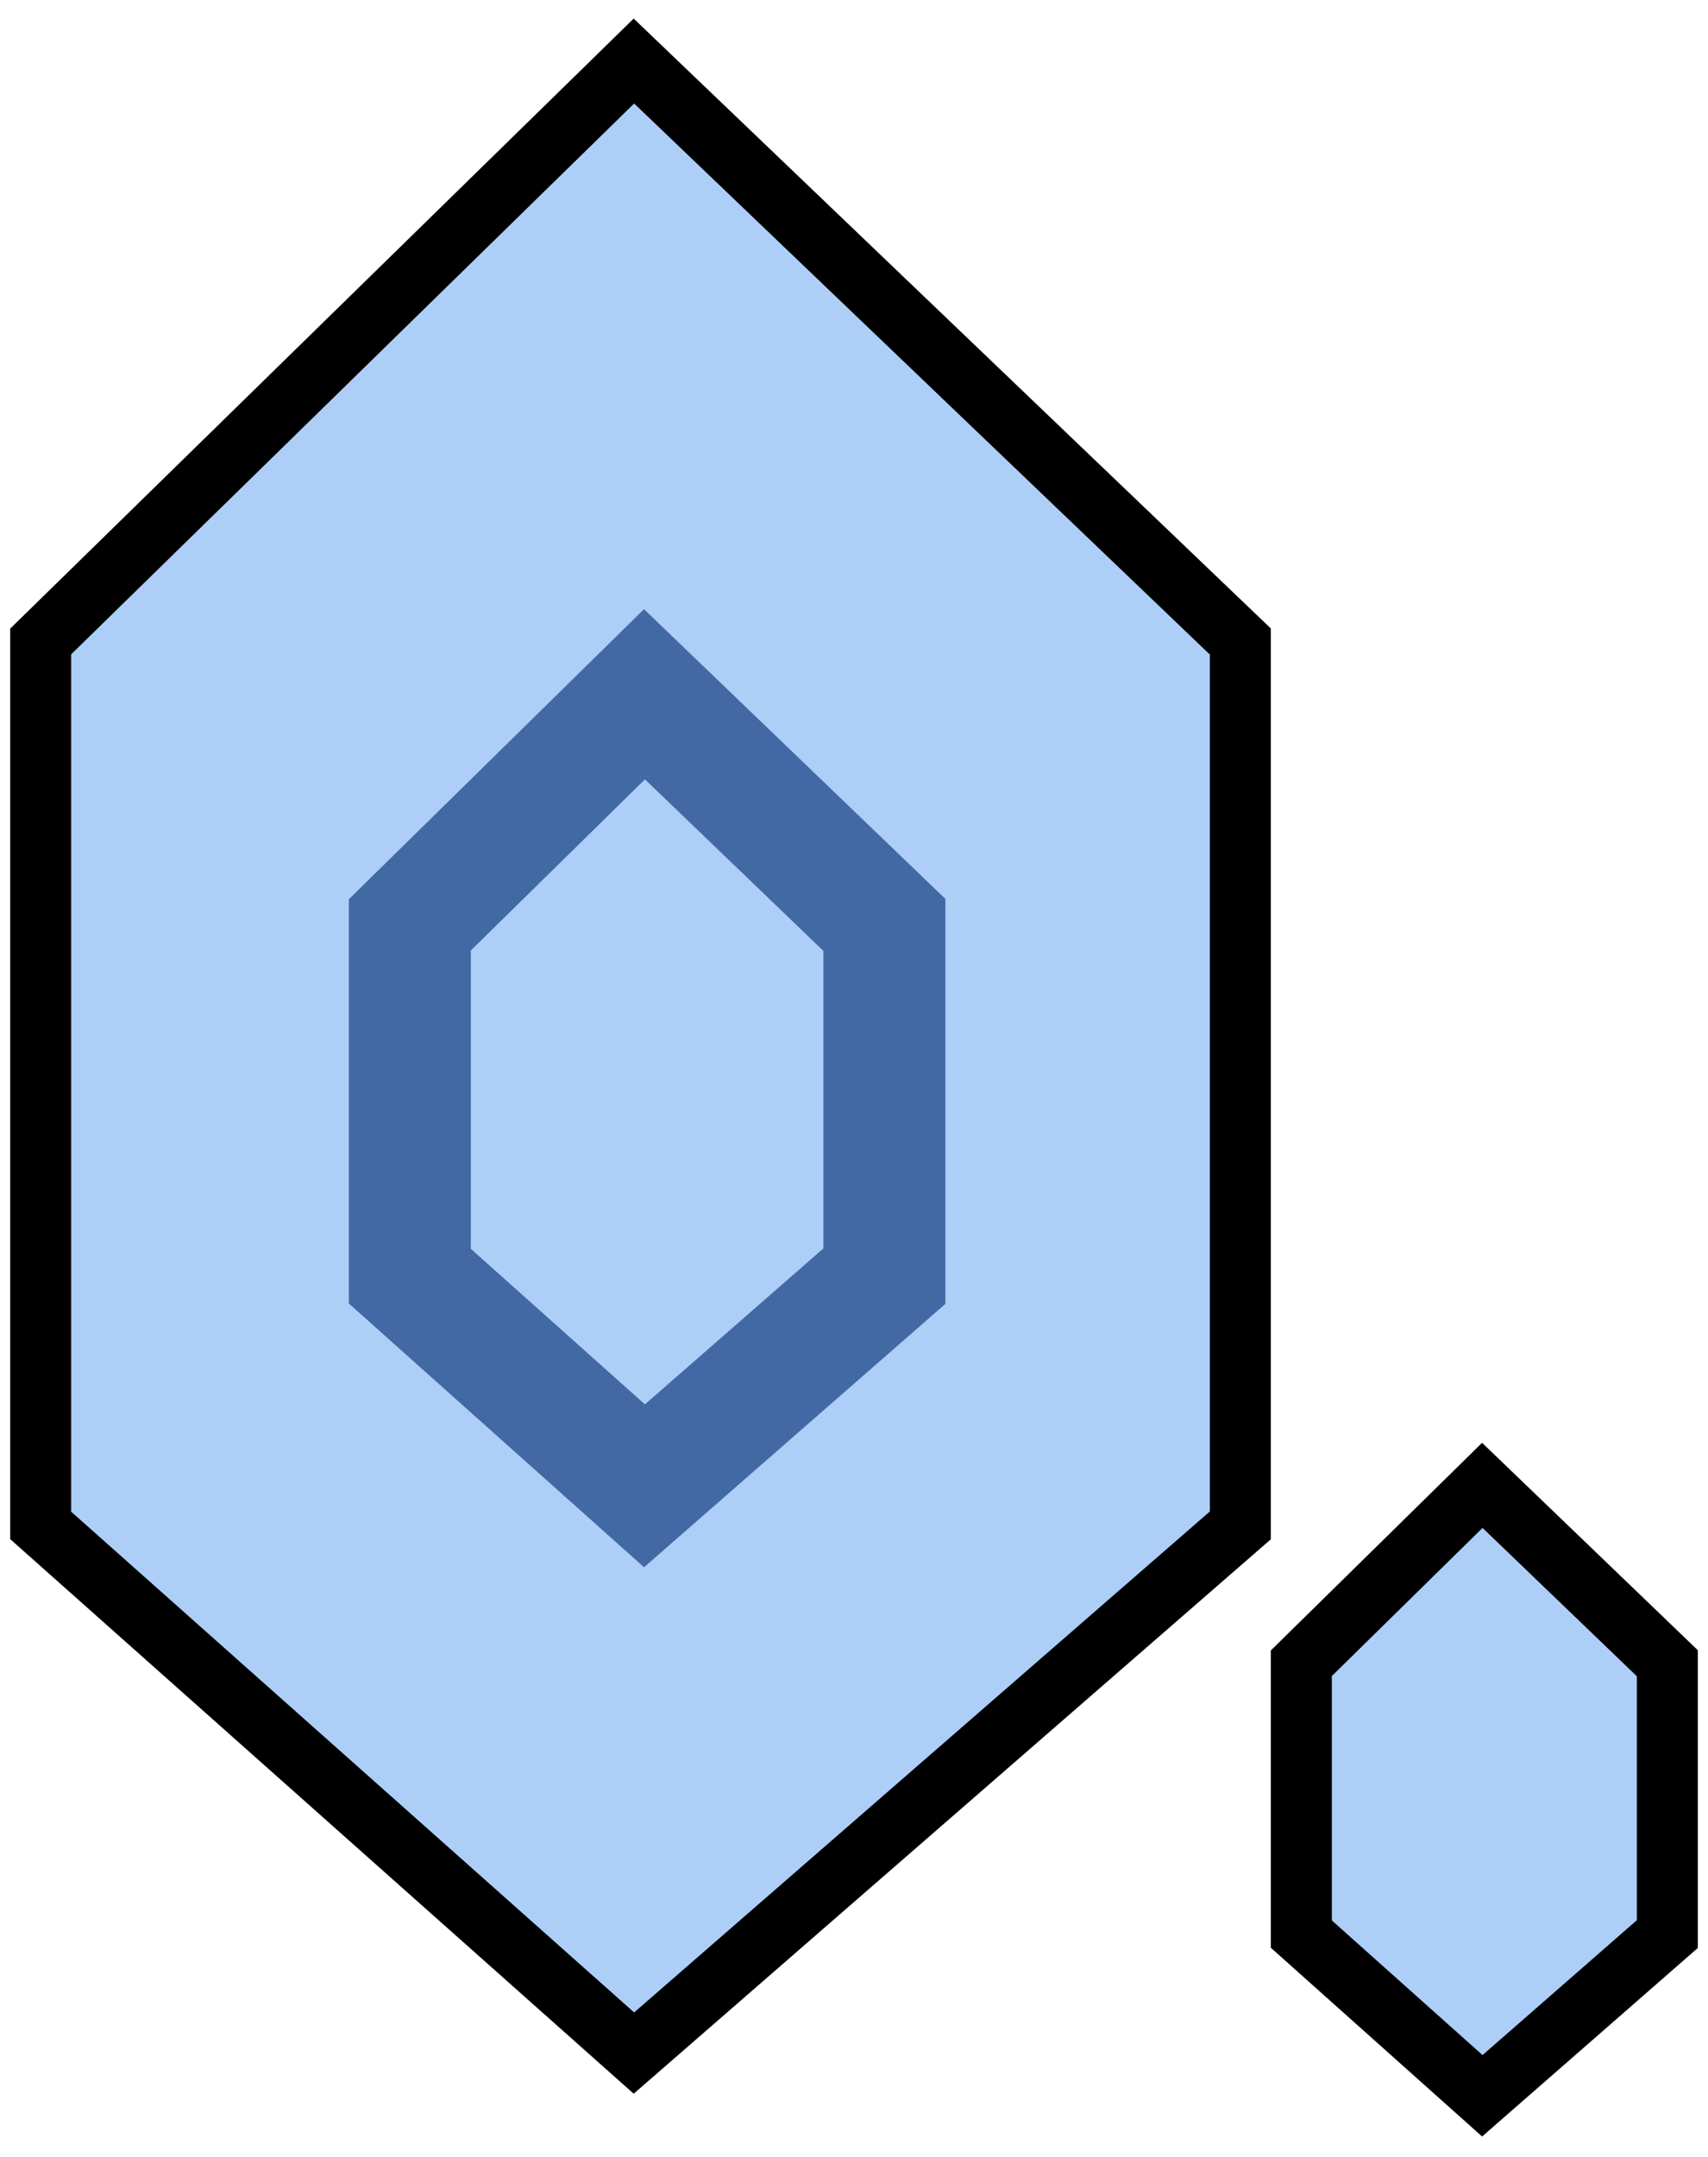 <svg width="84" height="106" viewBox="0 0 84 106" fill="none" xmlns="http://www.w3.org/2000/svg">
<path d="M2 31.527L31.176 3L61 31.527V74.967L31.176 100.901L2 74.967V31.527Z" fill="#ADCEF7" stroke="black" stroke-width="3"/>
<path d="M20.154 45.456L31.696 34.121L43.495 45.456V62.717L31.696 73.022L20.154 62.717V45.456Z" stroke="#4369A4" stroke-width="6"/>
<path d="M64 81.742L72.901 73L82 81.742V95.053L72.901 103L64 95.053V81.742Z" fill="#ADCEF7" stroke="black" stroke-width="3"/>
</svg>
